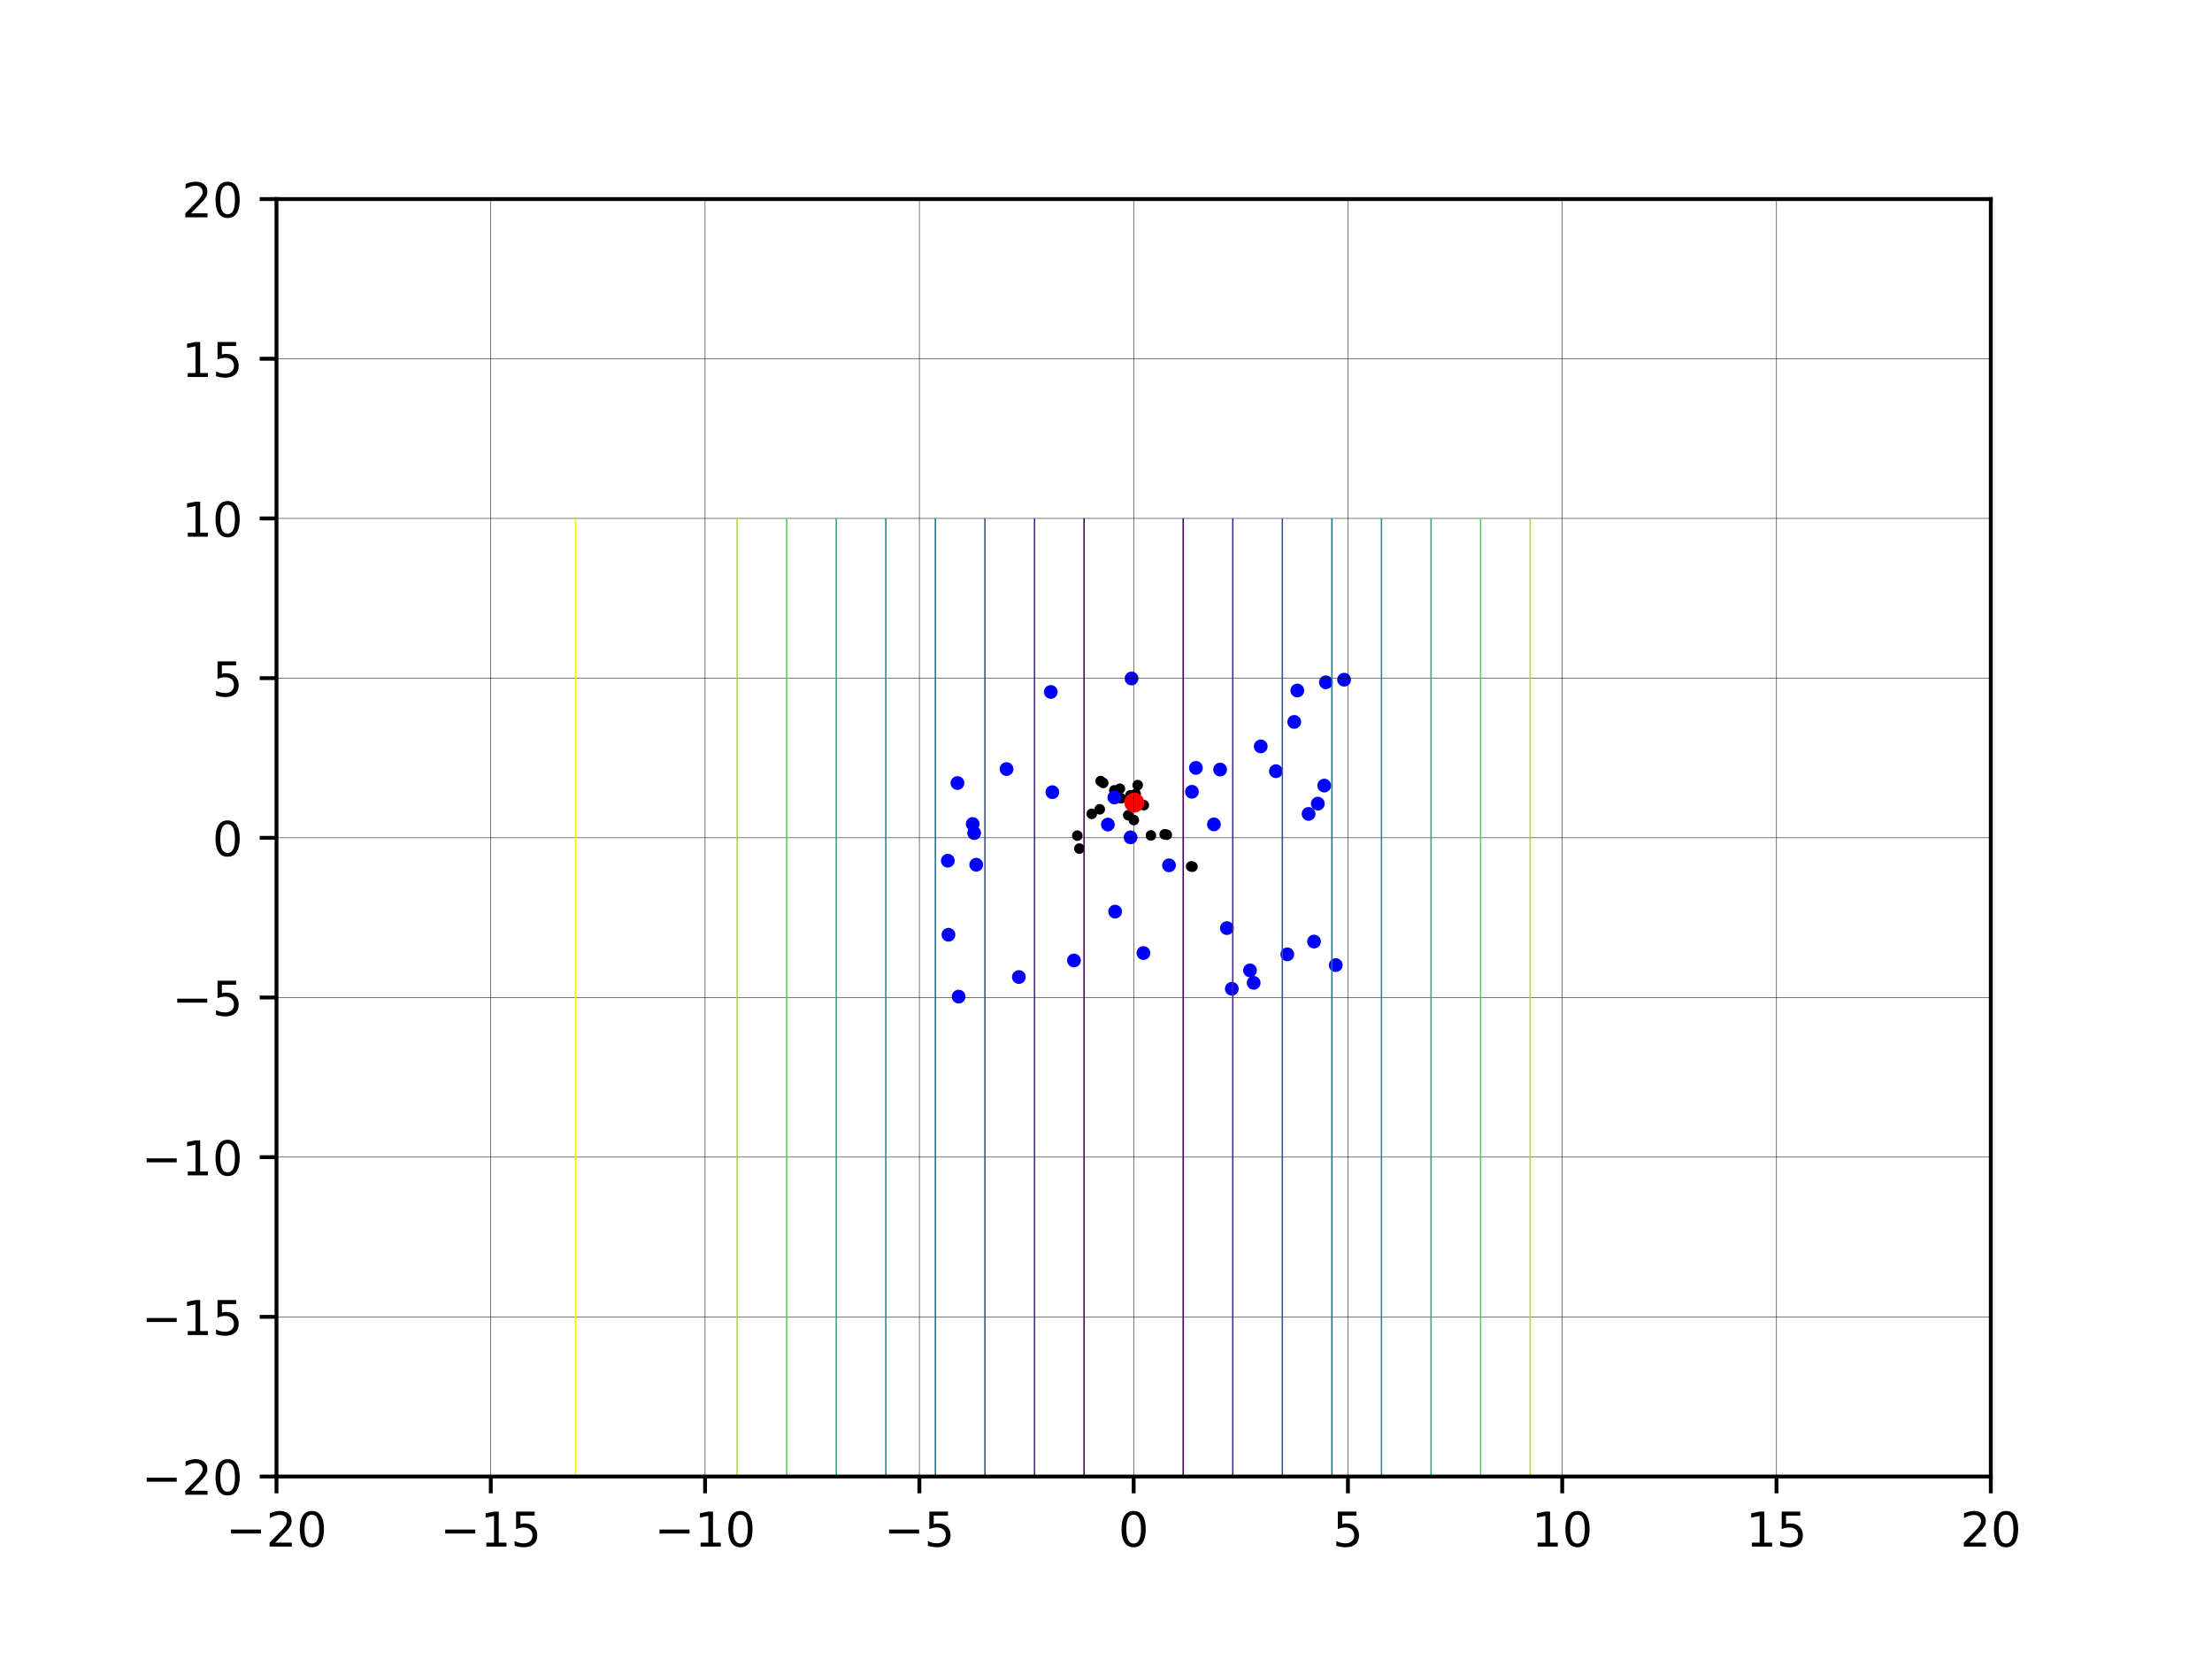 <?xml version="1.0" encoding="utf-8" standalone="no"?>
<!DOCTYPE svg PUBLIC "-//W3C//DTD SVG 1.1//EN"
  "http://www.w3.org/Graphics/SVG/1.1/DTD/svg11.dtd">
<!-- Created with matplotlib (http://matplotlib.org/) -->
<svg height="345.6pt" version="1.1" viewBox="0 0 460.8 345.6" width="460.8pt" xmlns="http://www.w3.org/2000/svg" xmlns:xlink="http://www.w3.org/1999/xlink">
 <defs>
  <style type="text/css">
*{stroke-linecap:butt;stroke-linejoin:round;}
  </style>
 </defs>
 <g id="figure_1">
  <g id="patch_1">
   <path d="M 0 345.6 
L 460.8 345.6 
L 460.8 0 
L 0 0 
z
" style="fill:#ffffff;"/>
  </g>
  <g id="axes_1">
   <g id="patch_2">
    <path d="M 57.6 307.584 
L 414.72 307.584 
L 414.72 41.472 
L 57.6 41.472 
z
" style="fill:#ffffff;"/>
   </g>
   <g id="PathCollection_1">
    <defs>
     <path d="M 0 0.612 
C 0.162 0.612 0.318 0.548 0.433 0.433 
C 0.548 0.318 0.612 0.162 0.612 0 
C 0.612 -0.162 0.548 -0.318 0.433 -0.433 
C 0.318 -0.548 0.162 -0.612 0 -0.612 
C -0.162 -0.612 -0.318 -0.548 -0.433 -0.433 
C -0.548 -0.318 -0.612 -0.162 -0.612 0 
C -0.612 0.162 -0.548 0.318 -0.433 0.433 
C -0.318 0.548 -0.162 0.612 0 0.612 
z
" id="m6d954c8edf" style="stroke:#000000;"/>
    </defs>
    <g clip-path="url(#p41d024aa61)">
     <use style="stroke:#000000;" x="236.292" xlink:href="#m6d954c8edf" y="167.192"/>
     <use style="stroke:#000000;" x="262.636" xlink:href="#m6d954c8edf" y="155.487"/>
     <use style="stroke:#000000;" x="248.3" xlink:href="#m6d954c8edf" y="164.939"/>
     <use style="stroke:#000000;" x="202.937" xlink:href="#m6d954c8edf" y="173.546"/>
     <use style="stroke:#000000;" x="199.703" xlink:href="#m6d954c8edf" y="207.612"/>
     <use style="stroke:#000000;" x="235.726" xlink:href="#m6d954c8edf" y="141.336"/>
     <use style="stroke:#000000;" x="232.143" xlink:href="#m6d954c8edf" y="166.128"/>
     <use style="stroke:#000000;" x="249.129" xlink:href="#m6d954c8edf" y="159.967"/>
     <use style="stroke:#000000;" x="252.881" xlink:href="#m6d954c8edf" y="171.732"/>
     <use style="stroke:#000000;" x="274.528" xlink:href="#m6d954c8edf" y="167.413"/>
     <use style="stroke:#000000;" x="260.397" xlink:href="#m6d954c8edf" y="202.153"/>
     <use style="stroke:#000000;" x="270.253" xlink:href="#m6d954c8edf" y="143.85"/>
     <use style="stroke:#000000;" x="203.367" xlink:href="#m6d954c8edf" y="180.142"/>
     <use style="stroke:#000000;" x="199.449" xlink:href="#m6d954c8edf" y="163.122"/>
     <use style="stroke:#000000;" x="275.86" xlink:href="#m6d954c8edf" y="163.653"/>
     <use style="stroke:#000000;" x="269.612" xlink:href="#m6d954c8edf" y="150.39"/>
     <use style="stroke:#000000;" x="232.305" xlink:href="#m6d954c8edf" y="189.904"/>
     <use style="stroke:#000000;" x="218.897" xlink:href="#m6d954c8edf" y="144.147"/>
     <use style="stroke:#000000;" x="272.6" xlink:href="#m6d954c8edf" y="169.552"/>
     <use style="stroke:#000000;" x="255.587" xlink:href="#m6d954c8edf" y="193.34"/>
     <use style="stroke:#000000;" x="261.162" xlink:href="#m6d954c8edf" y="204.743"/>
     <use style="stroke:#000000;" x="279.999" xlink:href="#m6d954c8edf" y="141.592"/>
     <use style="stroke:#000000;" x="202.629" xlink:href="#m6d954c8edf" y="171.648"/>
     <use style="stroke:#000000;" x="219.222" xlink:href="#m6d954c8edf" y="165.022"/>
     <use style="stroke:#000000;" x="223.725" xlink:href="#m6d954c8edf" y="200.084"/>
     <use style="stroke:#000000;" x="235.521" xlink:href="#m6d954c8edf" y="174.434"/>
     <use style="stroke:#000000;" x="278.263" xlink:href="#m6d954c8edf" y="201.046"/>
     <use style="stroke:#000000;" x="256.608" xlink:href="#m6d954c8edf" y="205.978"/>
     <use style="stroke:#000000;" x="276.215" xlink:href="#m6d954c8edf" y="142.137"/>
     <use style="stroke:#000000;" x="197.449" xlink:href="#m6d954c8edf" y="179.3"/>
     <use style="stroke:#000000;" x="209.68" xlink:href="#m6d954c8edf" y="160.204"/>
     <use style="stroke:#000000;" x="265.796" xlink:href="#m6d954c8edf" y="160.653"/>
     <use style="stroke:#000000;" x="268.171" xlink:href="#m6d954c8edf" y="198.805"/>
     <use style="stroke:#000000;" x="254.171" xlink:href="#m6d954c8edf" y="160.319"/>
     <use style="stroke:#000000;" x="230.791" xlink:href="#m6d954c8edf" y="171.767"/>
     <use style="stroke:#000000;" x="243.527" xlink:href="#m6d954c8edf" y="180.264"/>
     <use style="stroke:#000000;" x="273.736" xlink:href="#m6d954c8edf" y="196.142"/>
     <use style="stroke:#000000;" x="238.195" xlink:href="#m6d954c8edf" y="198.542"/>
     <use style="stroke:#000000;" x="212.249" xlink:href="#m6d954c8edf" y="203.531"/>
     <use style="stroke:#000000;" x="197.58" xlink:href="#m6d954c8edf" y="194.725"/>
     <use style="stroke:#000000;" x="236.194" xlink:href="#m6d954c8edf" y="170.839"/>
     <use style="stroke:#000000;" x="239.761" xlink:href="#m6d954c8edf" y="174.027"/>
     <use style="stroke:#000000;" x="235.034" xlink:href="#m6d954c8edf" y="169.821"/>
     <use style="stroke:#000000;" x="238.28" xlink:href="#m6d954c8edf" y="167.726"/>
     <use style="stroke:#000000;" x="242.628" xlink:href="#m6d954c8edf" y="173.806"/>
     <use style="stroke:#000000;" x="243.065" xlink:href="#m6d954c8edf" y="173.896"/>
     <use style="stroke:#000000;" x="236.584" xlink:href="#m6d954c8edf" y="165.401"/>
     <use style="stroke:#000000;" x="235.503" xlink:href="#m6d954c8edf" y="165.667"/>
     <use style="stroke:#000000;" x="233.544" xlink:href="#m6d954c8edf" y="166.3"/>
     <use style="stroke:#000000;" x="229.098" xlink:href="#m6d954c8edf" y="168.594"/>
     <use style="stroke:#000000;" x="237.001" xlink:href="#m6d954c8edf" y="163.559"/>
     <use style="stroke:#000000;" x="227.434" xlink:href="#m6d954c8edf" y="169.545"/>
     <use style="stroke:#000000;" x="233.292" xlink:href="#m6d954c8edf" y="164.305"/>
     <use style="stroke:#000000;" x="232.136" xlink:href="#m6d954c8edf" y="164.645"/>
     <use style="stroke:#000000;" x="224.419" xlink:href="#m6d954c8edf" y="174.078"/>
     <use style="stroke:#000000;" x="224.853" xlink:href="#m6d954c8edf" y="176.776"/>
     <use style="stroke:#000000;" x="229.823" xlink:href="#m6d954c8edf" y="163.1"/>
     <use style="stroke:#000000;" x="248.138" xlink:href="#m6d954c8edf" y="180.49"/>
     <use style="stroke:#000000;" x="229.279" xlink:href="#m6d954c8edf" y="162.714"/>
     <use style="stroke:#000000;" x="248.409" xlink:href="#m6d954c8edf" y="180.541"/>
    </g>
   </g>
   <g id="PathCollection_2">
    <defs>
     <path d="M 0 0.935 
C 0.248 0.935 0.486 0.837 0.661 0.661 
C 0.837 0.486 0.935 0.248 0.935 0 
C 0.935 -0.248 0.837 -0.486 0.661 -0.661 
C 0.486 -0.837 0.248 -0.935 0 -0.935 
C -0.248 -0.935 -0.486 -0.837 -0.661 -0.661 
C -0.837 -0.486 -0.935 -0.248 -0.935 0 
C -0.935 0.248 -0.837 0.486 -0.661 0.661 
C -0.486 0.837 -0.248 0.935 0 0.935 
z
" id="mfc8bc209b8" style="stroke:#0000ff;"/>
    </defs>
    <g clip-path="url(#p41d024aa61)">
     <use style="fill:#0000ff;stroke:#0000ff;" x="236.292" xlink:href="#mfc8bc209b8" y="167.192"/>
     <use style="fill:#0000ff;stroke:#0000ff;" x="262.636" xlink:href="#mfc8bc209b8" y="155.487"/>
     <use style="fill:#0000ff;stroke:#0000ff;" x="248.3" xlink:href="#mfc8bc209b8" y="164.939"/>
     <use style="fill:#0000ff;stroke:#0000ff;" x="202.937" xlink:href="#mfc8bc209b8" y="173.546"/>
     <use style="fill:#0000ff;stroke:#0000ff;" x="199.703" xlink:href="#mfc8bc209b8" y="207.612"/>
     <use style="fill:#0000ff;stroke:#0000ff;" x="235.726" xlink:href="#mfc8bc209b8" y="141.336"/>
     <use style="fill:#0000ff;stroke:#0000ff;" x="232.143" xlink:href="#mfc8bc209b8" y="166.128"/>
     <use style="fill:#0000ff;stroke:#0000ff;" x="249.129" xlink:href="#mfc8bc209b8" y="159.967"/>
     <use style="fill:#0000ff;stroke:#0000ff;" x="252.881" xlink:href="#mfc8bc209b8" y="171.732"/>
     <use style="fill:#0000ff;stroke:#0000ff;" x="274.528" xlink:href="#mfc8bc209b8" y="167.413"/>
     <use style="fill:#0000ff;stroke:#0000ff;" x="260.397" xlink:href="#mfc8bc209b8" y="202.153"/>
     <use style="fill:#0000ff;stroke:#0000ff;" x="270.253" xlink:href="#mfc8bc209b8" y="143.85"/>
     <use style="fill:#0000ff;stroke:#0000ff;" x="203.367" xlink:href="#mfc8bc209b8" y="180.142"/>
     <use style="fill:#0000ff;stroke:#0000ff;" x="199.449" xlink:href="#mfc8bc209b8" y="163.122"/>
     <use style="fill:#0000ff;stroke:#0000ff;" x="275.86" xlink:href="#mfc8bc209b8" y="163.653"/>
     <use style="fill:#0000ff;stroke:#0000ff;" x="269.612" xlink:href="#mfc8bc209b8" y="150.39"/>
     <use style="fill:#0000ff;stroke:#0000ff;" x="232.305" xlink:href="#mfc8bc209b8" y="189.904"/>
     <use style="fill:#0000ff;stroke:#0000ff;" x="218.897" xlink:href="#mfc8bc209b8" y="144.147"/>
     <use style="fill:#0000ff;stroke:#0000ff;" x="272.6" xlink:href="#mfc8bc209b8" y="169.552"/>
     <use style="fill:#0000ff;stroke:#0000ff;" x="255.587" xlink:href="#mfc8bc209b8" y="193.34"/>
     <use style="fill:#0000ff;stroke:#0000ff;" x="261.162" xlink:href="#mfc8bc209b8" y="204.743"/>
     <use style="fill:#0000ff;stroke:#0000ff;" x="279.999" xlink:href="#mfc8bc209b8" y="141.592"/>
     <use style="fill:#0000ff;stroke:#0000ff;" x="202.629" xlink:href="#mfc8bc209b8" y="171.648"/>
     <use style="fill:#0000ff;stroke:#0000ff;" x="219.222" xlink:href="#mfc8bc209b8" y="165.022"/>
     <use style="fill:#0000ff;stroke:#0000ff;" x="223.725" xlink:href="#mfc8bc209b8" y="200.084"/>
     <use style="fill:#0000ff;stroke:#0000ff;" x="235.521" xlink:href="#mfc8bc209b8" y="174.434"/>
     <use style="fill:#0000ff;stroke:#0000ff;" x="278.263" xlink:href="#mfc8bc209b8" y="201.046"/>
     <use style="fill:#0000ff;stroke:#0000ff;" x="256.608" xlink:href="#mfc8bc209b8" y="205.978"/>
     <use style="fill:#0000ff;stroke:#0000ff;" x="276.215" xlink:href="#mfc8bc209b8" y="142.137"/>
     <use style="fill:#0000ff;stroke:#0000ff;" x="197.449" xlink:href="#mfc8bc209b8" y="179.3"/>
     <use style="fill:#0000ff;stroke:#0000ff;" x="209.68" xlink:href="#mfc8bc209b8" y="160.204"/>
     <use style="fill:#0000ff;stroke:#0000ff;" x="265.796" xlink:href="#mfc8bc209b8" y="160.653"/>
     <use style="fill:#0000ff;stroke:#0000ff;" x="268.171" xlink:href="#mfc8bc209b8" y="198.805"/>
     <use style="fill:#0000ff;stroke:#0000ff;" x="254.171" xlink:href="#mfc8bc209b8" y="160.319"/>
     <use style="fill:#0000ff;stroke:#0000ff;" x="230.791" xlink:href="#mfc8bc209b8" y="171.767"/>
     <use style="fill:#0000ff;stroke:#0000ff;" x="243.527" xlink:href="#mfc8bc209b8" y="180.264"/>
     <use style="fill:#0000ff;stroke:#0000ff;" x="273.736" xlink:href="#mfc8bc209b8" y="196.142"/>
     <use style="fill:#0000ff;stroke:#0000ff;" x="238.195" xlink:href="#mfc8bc209b8" y="198.542"/>
     <use style="fill:#0000ff;stroke:#0000ff;" x="212.249" xlink:href="#mfc8bc209b8" y="203.531"/>
     <use style="fill:#0000ff;stroke:#0000ff;" x="197.58" xlink:href="#mfc8bc209b8" y="194.725"/>
    </g>
   </g>
   <g id="PathCollection_3">
    <defs>
     <path d="M 0 1.581 
C 0.419 1.581 0.822 1.415 1.118 1.118 
C 1.415 0.822 1.581 0.419 1.581 0 
C 1.581 -0.419 1.415 -0.822 1.118 -1.118 
C 0.822 -1.415 0.419 -1.581 0 -1.581 
C -0.419 -1.581 -0.822 -1.415 -1.118 -1.118 
C -1.415 -0.822 -1.581 -0.419 -1.581 0 
C -1.581 0.419 -1.415 0.822 -1.118 1.118 
C -0.822 1.415 -0.419 1.581 0 1.581 
z
" id="m28558fdfb5" style="stroke:#ff0000;"/>
    </defs>
    <g clip-path="url(#p41d024aa61)">
     <use style="fill:#ff0000;stroke:#ff0000;" x="236.292" xlink:href="#m28558fdfb5" y="167.192"/>
    </g>
   </g>
   <g id="matplotlib.axis_1">
    <g id="xtick_1">
     <g id="line2d_1">
      <path clip-path="url(#p41d024aa61)" d="M 57.6 307.584 
L 57.6 41.472 
" style="fill:none;stroke:#000000;stroke-linecap:square;stroke-width:0.1;"/>
     </g>
     <g id="line2d_2">
      <defs>
       <path d="M 0 0 
L 0 3.5 
" id="mf109f30023" style="stroke:#000000;stroke-width:0.8;"/>
      </defs>
      <g>
       <use style="stroke:#000000;stroke-width:0.8;" x="57.6" xlink:href="#mf109f30023" y="307.584"/>
      </g>
     </g>
     <g id="text_1">
      <!-- −20 -->
      <defs>
       <path d="M 10.594 35.5 
L 73.188 35.5 
L 73.188 27.203 
L 10.594 27.203 
z
" id="DejaVuSans-2212"/>
       <path d="M 19.188 8.297 
L 53.609 8.297 
L 53.609 0 
L 7.328 0 
L 7.328 8.297 
Q 12.938 14.109 22.625 23.891 
Q 32.328 33.688 34.812 36.531 
Q 39.547 41.844 41.422 45.531 
Q 43.312 49.219 43.312 52.781 
Q 43.312 58.594 39.234 62.25 
Q 35.156 65.922 28.609 65.922 
Q 23.969 65.922 18.812 64.312 
Q 13.672 62.703 7.812 59.422 
L 7.812 69.391 
Q 13.766 71.781 18.938 73 
Q 24.125 74.219 28.422 74.219 
Q 39.75 74.219 46.484 68.547 
Q 53.219 62.891 53.219 53.422 
Q 53.219 48.922 51.531 44.891 
Q 49.859 40.875 45.406 35.406 
Q 44.188 33.984 37.641 27.219 
Q 31.109 20.453 19.188 8.297 
z
" id="DejaVuSans-32"/>
       <path d="M 31.781 66.406 
Q 24.172 66.406 20.328 58.906 
Q 16.5 51.422 16.5 36.375 
Q 16.5 21.391 20.328 13.891 
Q 24.172 6.391 31.781 6.391 
Q 39.453 6.391 43.281 13.891 
Q 47.125 21.391 47.125 36.375 
Q 47.125 51.422 43.281 58.906 
Q 39.453 66.406 31.781 66.406 
z
M 31.781 74.219 
Q 44.047 74.219 50.516 64.516 
Q 56.984 54.828 56.984 36.375 
Q 56.984 17.969 50.516 8.266 
Q 44.047 -1.422 31.781 -1.422 
Q 19.531 -1.422 13.062 8.266 
Q 6.594 17.969 6.594 36.375 
Q 6.594 54.828 13.062 64.516 
Q 19.531 74.219 31.781 74.219 
z
" id="DejaVuSans-30"/>
      </defs>
      <g transform="translate(47.048 322.182)scale(0.1 -0.1)">
       <use xlink:href="#DejaVuSans-2212"/>
       <use x="83.789" xlink:href="#DejaVuSans-32"/>
       <use x="147.412" xlink:href="#DejaVuSans-30"/>
      </g>
     </g>
    </g>
    <g id="xtick_2">
     <g id="line2d_3">
      <path clip-path="url(#p41d024aa61)" d="M 102.24 307.584 
L 102.24 41.472 
" style="fill:none;stroke:#000000;stroke-linecap:square;stroke-width:0.1;"/>
     </g>
     <g id="line2d_4">
      <g>
       <use style="stroke:#000000;stroke-width:0.8;" x="102.24" xlink:href="#mf109f30023" y="307.584"/>
      </g>
     </g>
     <g id="text_2">
      <!-- −15 -->
      <defs>
       <path d="M 12.406 8.297 
L 28.516 8.297 
L 28.516 63.922 
L 10.984 60.406 
L 10.984 69.391 
L 28.422 72.906 
L 38.281 72.906 
L 38.281 8.297 
L 54.391 8.297 
L 54.391 0 
L 12.406 0 
z
" id="DejaVuSans-31"/>
       <path d="M 10.797 72.906 
L 49.516 72.906 
L 49.516 64.594 
L 19.828 64.594 
L 19.828 46.734 
Q 21.969 47.469 24.109 47.828 
Q 26.266 48.188 28.422 48.188 
Q 40.625 48.188 47.75 41.5 
Q 54.891 34.812 54.891 23.391 
Q 54.891 11.625 47.562 5.094 
Q 40.234 -1.422 26.906 -1.422 
Q 22.312 -1.422 17.547 -0.641 
Q 12.797 0.141 7.719 1.703 
L 7.719 11.625 
Q 12.109 9.234 16.797 8.062 
Q 21.484 6.891 26.703 6.891 
Q 35.156 6.891 40.078 11.328 
Q 45.016 15.766 45.016 23.391 
Q 45.016 31 40.078 35.438 
Q 35.156 39.891 26.703 39.891 
Q 22.75 39.891 18.812 39.016 
Q 14.891 38.141 10.797 36.281 
z
" id="DejaVuSans-35"/>
      </defs>
      <g transform="translate(91.688 322.182)scale(0.1 -0.1)">
       <use xlink:href="#DejaVuSans-2212"/>
       <use x="83.789" xlink:href="#DejaVuSans-31"/>
       <use x="147.412" xlink:href="#DejaVuSans-35"/>
      </g>
     </g>
    </g>
    <g id="xtick_3">
     <g id="line2d_5">
      <path clip-path="url(#p41d024aa61)" d="M 146.88 307.584 
L 146.88 41.472 
" style="fill:none;stroke:#000000;stroke-linecap:square;stroke-width:0.1;"/>
     </g>
     <g id="line2d_6">
      <g>
       <use style="stroke:#000000;stroke-width:0.8;" x="146.88" xlink:href="#mf109f30023" y="307.584"/>
      </g>
     </g>
     <g id="text_3">
      <!-- −10 -->
      <g transform="translate(136.328 322.182)scale(0.1 -0.1)">
       <use xlink:href="#DejaVuSans-2212"/>
       <use x="83.789" xlink:href="#DejaVuSans-31"/>
       <use x="147.412" xlink:href="#DejaVuSans-30"/>
      </g>
     </g>
    </g>
    <g id="xtick_4">
     <g id="line2d_7">
      <path clip-path="url(#p41d024aa61)" d="M 191.52 307.584 
L 191.52 41.472 
" style="fill:none;stroke:#000000;stroke-linecap:square;stroke-width:0.1;"/>
     </g>
     <g id="line2d_8">
      <g>
       <use style="stroke:#000000;stroke-width:0.8;" x="191.52" xlink:href="#mf109f30023" y="307.584"/>
      </g>
     </g>
     <g id="text_4">
      <!-- −5 -->
      <g transform="translate(184.149 322.182)scale(0.1 -0.1)">
       <use xlink:href="#DejaVuSans-2212"/>
       <use x="83.789" xlink:href="#DejaVuSans-35"/>
      </g>
     </g>
    </g>
    <g id="xtick_5">
     <g id="line2d_9">
      <path clip-path="url(#p41d024aa61)" d="M 236.16 307.584 
L 236.16 41.472 
" style="fill:none;stroke:#000000;stroke-linecap:square;stroke-width:0.1;"/>
     </g>
     <g id="line2d_10">
      <g>
       <use style="stroke:#000000;stroke-width:0.8;" x="236.16" xlink:href="#mf109f30023" y="307.584"/>
      </g>
     </g>
     <g id="text_5">
      <!-- 0 -->
      <g transform="translate(232.979 322.182)scale(0.1 -0.1)">
       <use xlink:href="#DejaVuSans-30"/>
      </g>
     </g>
    </g>
    <g id="xtick_6">
     <g id="line2d_11">
      <path clip-path="url(#p41d024aa61)" d="M 280.8 307.584 
L 280.8 41.472 
" style="fill:none;stroke:#000000;stroke-linecap:square;stroke-width:0.1;"/>
     </g>
     <g id="line2d_12">
      <g>
       <use style="stroke:#000000;stroke-width:0.8;" x="280.8" xlink:href="#mf109f30023" y="307.584"/>
      </g>
     </g>
     <g id="text_6">
      <!-- 5 -->
      <g transform="translate(277.619 322.182)scale(0.1 -0.1)">
       <use xlink:href="#DejaVuSans-35"/>
      </g>
     </g>
    </g>
    <g id="xtick_7">
     <g id="line2d_13">
      <path clip-path="url(#p41d024aa61)" d="M 325.44 307.584 
L 325.44 41.472 
" style="fill:none;stroke:#000000;stroke-linecap:square;stroke-width:0.1;"/>
     </g>
     <g id="line2d_14">
      <g>
       <use style="stroke:#000000;stroke-width:0.8;" x="325.44" xlink:href="#mf109f30023" y="307.584"/>
      </g>
     </g>
     <g id="text_7">
      <!-- 10 -->
      <g transform="translate(319.077 322.182)scale(0.1 -0.1)">
       <use xlink:href="#DejaVuSans-31"/>
       <use x="63.623" xlink:href="#DejaVuSans-30"/>
      </g>
     </g>
    </g>
    <g id="xtick_8">
     <g id="line2d_15">
      <path clip-path="url(#p41d024aa61)" d="M 370.08 307.584 
L 370.08 41.472 
" style="fill:none;stroke:#000000;stroke-linecap:square;stroke-width:0.1;"/>
     </g>
     <g id="line2d_16">
      <g>
       <use style="stroke:#000000;stroke-width:0.8;" x="370.08" xlink:href="#mf109f30023" y="307.584"/>
      </g>
     </g>
     <g id="text_8">
      <!-- 15 -->
      <g transform="translate(363.717 322.182)scale(0.1 -0.1)">
       <use xlink:href="#DejaVuSans-31"/>
       <use x="63.623" xlink:href="#DejaVuSans-35"/>
      </g>
     </g>
    </g>
    <g id="xtick_9">
     <g id="line2d_17">
      <path clip-path="url(#p41d024aa61)" d="M 414.72 307.584 
L 414.72 41.472 
" style="fill:none;stroke:#000000;stroke-linecap:square;stroke-width:0.1;"/>
     </g>
     <g id="line2d_18">
      <g>
       <use style="stroke:#000000;stroke-width:0.8;" x="414.72" xlink:href="#mf109f30023" y="307.584"/>
      </g>
     </g>
     <g id="text_9">
      <!-- 20 -->
      <g transform="translate(408.358 322.182)scale(0.1 -0.1)">
       <use xlink:href="#DejaVuSans-32"/>
       <use x="63.623" xlink:href="#DejaVuSans-30"/>
      </g>
     </g>
    </g>
   </g>
   <g id="matplotlib.axis_2">
    <g id="ytick_1">
     <g id="line2d_19">
      <path clip-path="url(#p41d024aa61)" d="M 57.6 307.584 
L 414.72 307.584 
" style="fill:none;stroke:#000000;stroke-linecap:square;stroke-width:0.1;"/>
     </g>
     <g id="line2d_20">
      <defs>
       <path d="M 0 0 
L -3.5 0 
" id="m127235d1bb" style="stroke:#000000;stroke-width:0.8;"/>
      </defs>
      <g>
       <use style="stroke:#000000;stroke-width:0.8;" x="57.6" xlink:href="#m127235d1bb" y="307.584"/>
      </g>
     </g>
     <g id="text_10">
      <!-- −20 -->
      <g transform="translate(29.495 311.383)scale(0.1 -0.1)">
       <use xlink:href="#DejaVuSans-2212"/>
       <use x="83.789" xlink:href="#DejaVuSans-32"/>
       <use x="147.412" xlink:href="#DejaVuSans-30"/>
      </g>
     </g>
    </g>
    <g id="ytick_2">
     <g id="line2d_21">
      <path clip-path="url(#p41d024aa61)" d="M 57.6 274.32 
L 414.72 274.32 
" style="fill:none;stroke:#000000;stroke-linecap:square;stroke-width:0.1;"/>
     </g>
     <g id="line2d_22">
      <g>
       <use style="stroke:#000000;stroke-width:0.8;" x="57.6" xlink:href="#m127235d1bb" y="274.32"/>
      </g>
     </g>
     <g id="text_11">
      <!-- −15 -->
      <g transform="translate(29.495 278.119)scale(0.1 -0.1)">
       <use xlink:href="#DejaVuSans-2212"/>
       <use x="83.789" xlink:href="#DejaVuSans-31"/>
       <use x="147.412" xlink:href="#DejaVuSans-35"/>
      </g>
     </g>
    </g>
    <g id="ytick_3">
     <g id="line2d_23">
      <path clip-path="url(#p41d024aa61)" d="M 57.6 241.056 
L 414.72 241.056 
" style="fill:none;stroke:#000000;stroke-linecap:square;stroke-width:0.1;"/>
     </g>
     <g id="line2d_24">
      <g>
       <use style="stroke:#000000;stroke-width:0.8;" x="57.6" xlink:href="#m127235d1bb" y="241.056"/>
      </g>
     </g>
     <g id="text_12">
      <!-- −10 -->
      <g transform="translate(29.495 244.855)scale(0.1 -0.1)">
       <use xlink:href="#DejaVuSans-2212"/>
       <use x="83.789" xlink:href="#DejaVuSans-31"/>
       <use x="147.412" xlink:href="#DejaVuSans-30"/>
      </g>
     </g>
    </g>
    <g id="ytick_4">
     <g id="line2d_25">
      <path clip-path="url(#p41d024aa61)" d="M 57.6 207.792 
L 414.72 207.792 
" style="fill:none;stroke:#000000;stroke-linecap:square;stroke-width:0.1;"/>
     </g>
     <g id="line2d_26">
      <g>
       <use style="stroke:#000000;stroke-width:0.8;" x="57.6" xlink:href="#m127235d1bb" y="207.792"/>
      </g>
     </g>
     <g id="text_13">
      <!-- −5 -->
      <g transform="translate(35.858 211.591)scale(0.1 -0.1)">
       <use xlink:href="#DejaVuSans-2212"/>
       <use x="83.789" xlink:href="#DejaVuSans-35"/>
      </g>
     </g>
    </g>
    <g id="ytick_5">
     <g id="line2d_27">
      <path clip-path="url(#p41d024aa61)" d="M 57.6 174.528 
L 414.72 174.528 
" style="fill:none;stroke:#000000;stroke-linecap:square;stroke-width:0.1;"/>
     </g>
     <g id="line2d_28">
      <g>
       <use style="stroke:#000000;stroke-width:0.8;" x="57.6" xlink:href="#m127235d1bb" y="174.528"/>
      </g>
     </g>
     <g id="text_14">
      <!-- 0 -->
      <g transform="translate(44.237 178.327)scale(0.1 -0.1)">
       <use xlink:href="#DejaVuSans-30"/>
      </g>
     </g>
    </g>
    <g id="ytick_6">
     <g id="line2d_29">
      <path clip-path="url(#p41d024aa61)" d="M 57.6 141.264 
L 414.72 141.264 
" style="fill:none;stroke:#000000;stroke-linecap:square;stroke-width:0.1;"/>
     </g>
     <g id="line2d_30">
      <g>
       <use style="stroke:#000000;stroke-width:0.8;" x="57.6" xlink:href="#m127235d1bb" y="141.264"/>
      </g>
     </g>
     <g id="text_15">
      <!-- 5 -->
      <g transform="translate(44.237 145.063)scale(0.1 -0.1)">
       <use xlink:href="#DejaVuSans-35"/>
      </g>
     </g>
    </g>
    <g id="ytick_7">
     <g id="line2d_31">
      <path clip-path="url(#p41d024aa61)" d="M 57.6 108 
L 414.72 108 
" style="fill:none;stroke:#000000;stroke-linecap:square;stroke-width:0.1;"/>
     </g>
     <g id="line2d_32">
      <g>
       <use style="stroke:#000000;stroke-width:0.8;" x="57.6" xlink:href="#m127235d1bb" y="108"/>
      </g>
     </g>
     <g id="text_16">
      <!-- 10 -->
      <g transform="translate(37.875 111.799)scale(0.1 -0.1)">
       <use xlink:href="#DejaVuSans-31"/>
       <use x="63.623" xlink:href="#DejaVuSans-30"/>
      </g>
     </g>
    </g>
    <g id="ytick_8">
     <g id="line2d_33">
      <path clip-path="url(#p41d024aa61)" d="M 57.6 74.736 
L 414.72 74.736 
" style="fill:none;stroke:#000000;stroke-linecap:square;stroke-width:0.1;"/>
     </g>
     <g id="line2d_34">
      <g>
       <use style="stroke:#000000;stroke-width:0.8;" x="57.6" xlink:href="#m127235d1bb" y="74.736"/>
      </g>
     </g>
     <g id="text_17">
      <!-- 15 -->
      <g transform="translate(37.875 78.535)scale(0.1 -0.1)">
       <use xlink:href="#DejaVuSans-31"/>
       <use x="63.623" xlink:href="#DejaVuSans-35"/>
      </g>
     </g>
    </g>
    <g id="ytick_9">
     <g id="line2d_35">
      <path clip-path="url(#p41d024aa61)" d="M 57.6 41.472 
L 414.72 41.472 
" style="fill:none;stroke:#000000;stroke-linecap:square;stroke-width:0.1;"/>
     </g>
     <g id="line2d_36">
      <g>
       <use style="stroke:#000000;stroke-width:0.8;" x="57.6" xlink:href="#m127235d1bb" y="41.472"/>
      </g>
     </g>
     <g id="text_18">
      <!-- 20 -->
      <g transform="translate(37.875 45.271)scale(0.1 -0.1)">
       <use xlink:href="#DejaVuSans-32"/>
       <use x="63.623" xlink:href="#DejaVuSans-30"/>
      </g>
     </g>
    </g>
   </g>
   <g id="LineCollection_1">
    <path clip-path="url(#p41d024aa61)" d="M 225.835 307.584 
L 225.835 241.056 
L 225.835 174.528 
L 225.835 108 
" style="fill:none;stroke:#440154;stroke-width:0.3;"/>
    <path clip-path="url(#p41d024aa61)" d="M 246.485 108 
L 246.485 174.528 
L 246.485 241.056 
L 246.485 307.584 
" style="fill:none;stroke:#440154;stroke-width:0.3;"/>
   </g>
   <g id="LineCollection_2">
    <path clip-path="url(#p41d024aa61)" d="M 215.509 307.584 
L 215.509 241.056 
L 215.509 174.528 
L 215.509 108 
" style="fill:none;stroke:#472d7b;stroke-width:0.3;"/>
    <path clip-path="url(#p41d024aa61)" d="M 256.811 108 
L 256.811 174.528 
L 256.811 241.056 
L 256.811 307.584 
" style="fill:none;stroke:#472d7b;stroke-width:0.3;"/>
   </g>
   <g id="LineCollection_3">
    <path clip-path="url(#p41d024aa61)" d="M 205.184 307.584 
L 205.184 241.056 
L 205.184 174.528 
L 205.184 108 
" style="fill:none;stroke:#3b528b;stroke-width:0.3;"/>
    <path clip-path="url(#p41d024aa61)" d="M 267.136 108 
L 267.136 174.528 
L 267.136 241.056 
L 267.136 307.584 
" style="fill:none;stroke:#3b528b;stroke-width:0.3;"/>
   </g>
   <g id="LineCollection_4">
    <path clip-path="url(#p41d024aa61)" d="M 194.858 307.584 
L 194.858 241.056 
L 194.858 174.528 
L 194.858 108 
" style="fill:none;stroke:#2c728e;stroke-width:0.3;"/>
    <path clip-path="url(#p41d024aa61)" d="M 277.462 108 
L 277.462 174.528 
L 277.462 241.056 
L 277.462 307.584 
" style="fill:none;stroke:#2c728e;stroke-width:0.3;"/>
   </g>
   <g id="LineCollection_5">
    <path clip-path="url(#p41d024aa61)" d="M 184.533 307.584 
L 184.533 241.056 
L 184.533 174.528 
L 184.533 108 
" style="fill:none;stroke:#21918c;stroke-width:0.3;"/>
    <path clip-path="url(#p41d024aa61)" d="M 287.787 108 
L 287.787 174.528 
L 287.787 241.056 
L 287.787 307.584 
" style="fill:none;stroke:#21918c;stroke-width:0.3;"/>
   </g>
   <g id="LineCollection_6">
    <path clip-path="url(#p41d024aa61)" d="M 174.208 307.584 
L 174.208 241.056 
L 174.208 174.528 
L 174.208 108 
" style="fill:none;stroke:#28ae80;stroke-width:0.3;"/>
    <path clip-path="url(#p41d024aa61)" d="M 298.112 108 
L 298.112 174.528 
L 298.112 241.056 
L 298.112 307.584 
" style="fill:none;stroke:#28ae80;stroke-width:0.3;"/>
   </g>
   <g id="LineCollection_7">
    <path clip-path="url(#p41d024aa61)" d="M 163.882 307.584 
L 163.882 241.056 
L 163.882 174.528 
L 163.882 108 
" style="fill:none;stroke:#5ec962;stroke-width:0.3;"/>
    <path clip-path="url(#p41d024aa61)" d="M 308.438 108 
L 308.438 174.528 
L 308.438 241.056 
L 308.438 307.584 
" style="fill:none;stroke:#5ec962;stroke-width:0.3;"/>
   </g>
   <g id="LineCollection_8">
    <path clip-path="url(#p41d024aa61)" d="M 153.557 307.584 
L 153.557 241.056 
L 153.557 174.528 
L 153.557 108 
" style="fill:none;stroke:#addc30;stroke-width:0.3;"/>
    <path clip-path="url(#p41d024aa61)" d="M 318.763 108 
L 318.763 174.528 
L 318.763 241.056 
L 318.763 307.584 
" style="fill:none;stroke:#addc30;stroke-width:0.3;"/>
   </g>
   <g id="LineCollection_9">
    <path clip-path="url(#p41d024aa61)" d="M 119.921 307.584 
L 119.921 241.056 
L 119.921 174.528 
L 119.921 108 
" style="fill:none;stroke:#fde725;stroke-width:0.3;"/>
   </g>
   <g id="patch_3">
    <path d="M 57.6 307.584 
L 57.6 41.472 
" style="fill:none;stroke:#000000;stroke-linecap:square;stroke-linejoin:miter;stroke-width:0.8;"/>
   </g>
   <g id="patch_4">
    <path d="M 414.72 307.584 
L 414.72 41.472 
" style="fill:none;stroke:#000000;stroke-linecap:square;stroke-linejoin:miter;stroke-width:0.8;"/>
   </g>
   <g id="patch_5">
    <path d="M 57.6 307.584 
L 414.72 307.584 
" style="fill:none;stroke:#000000;stroke-linecap:square;stroke-linejoin:miter;stroke-width:0.8;"/>
   </g>
   <g id="patch_6">
    <path d="M 57.6 41.472 
L 414.72 41.472 
" style="fill:none;stroke:#000000;stroke-linecap:square;stroke-linejoin:miter;stroke-width:0.8;"/>
   </g>
  </g>
 </g>
 <defs>
  <clipPath id="p41d024aa61">
   <rect height="266.112" width="357.12" x="57.6" y="41.472"/>
  </clipPath>
 </defs>
</svg>
